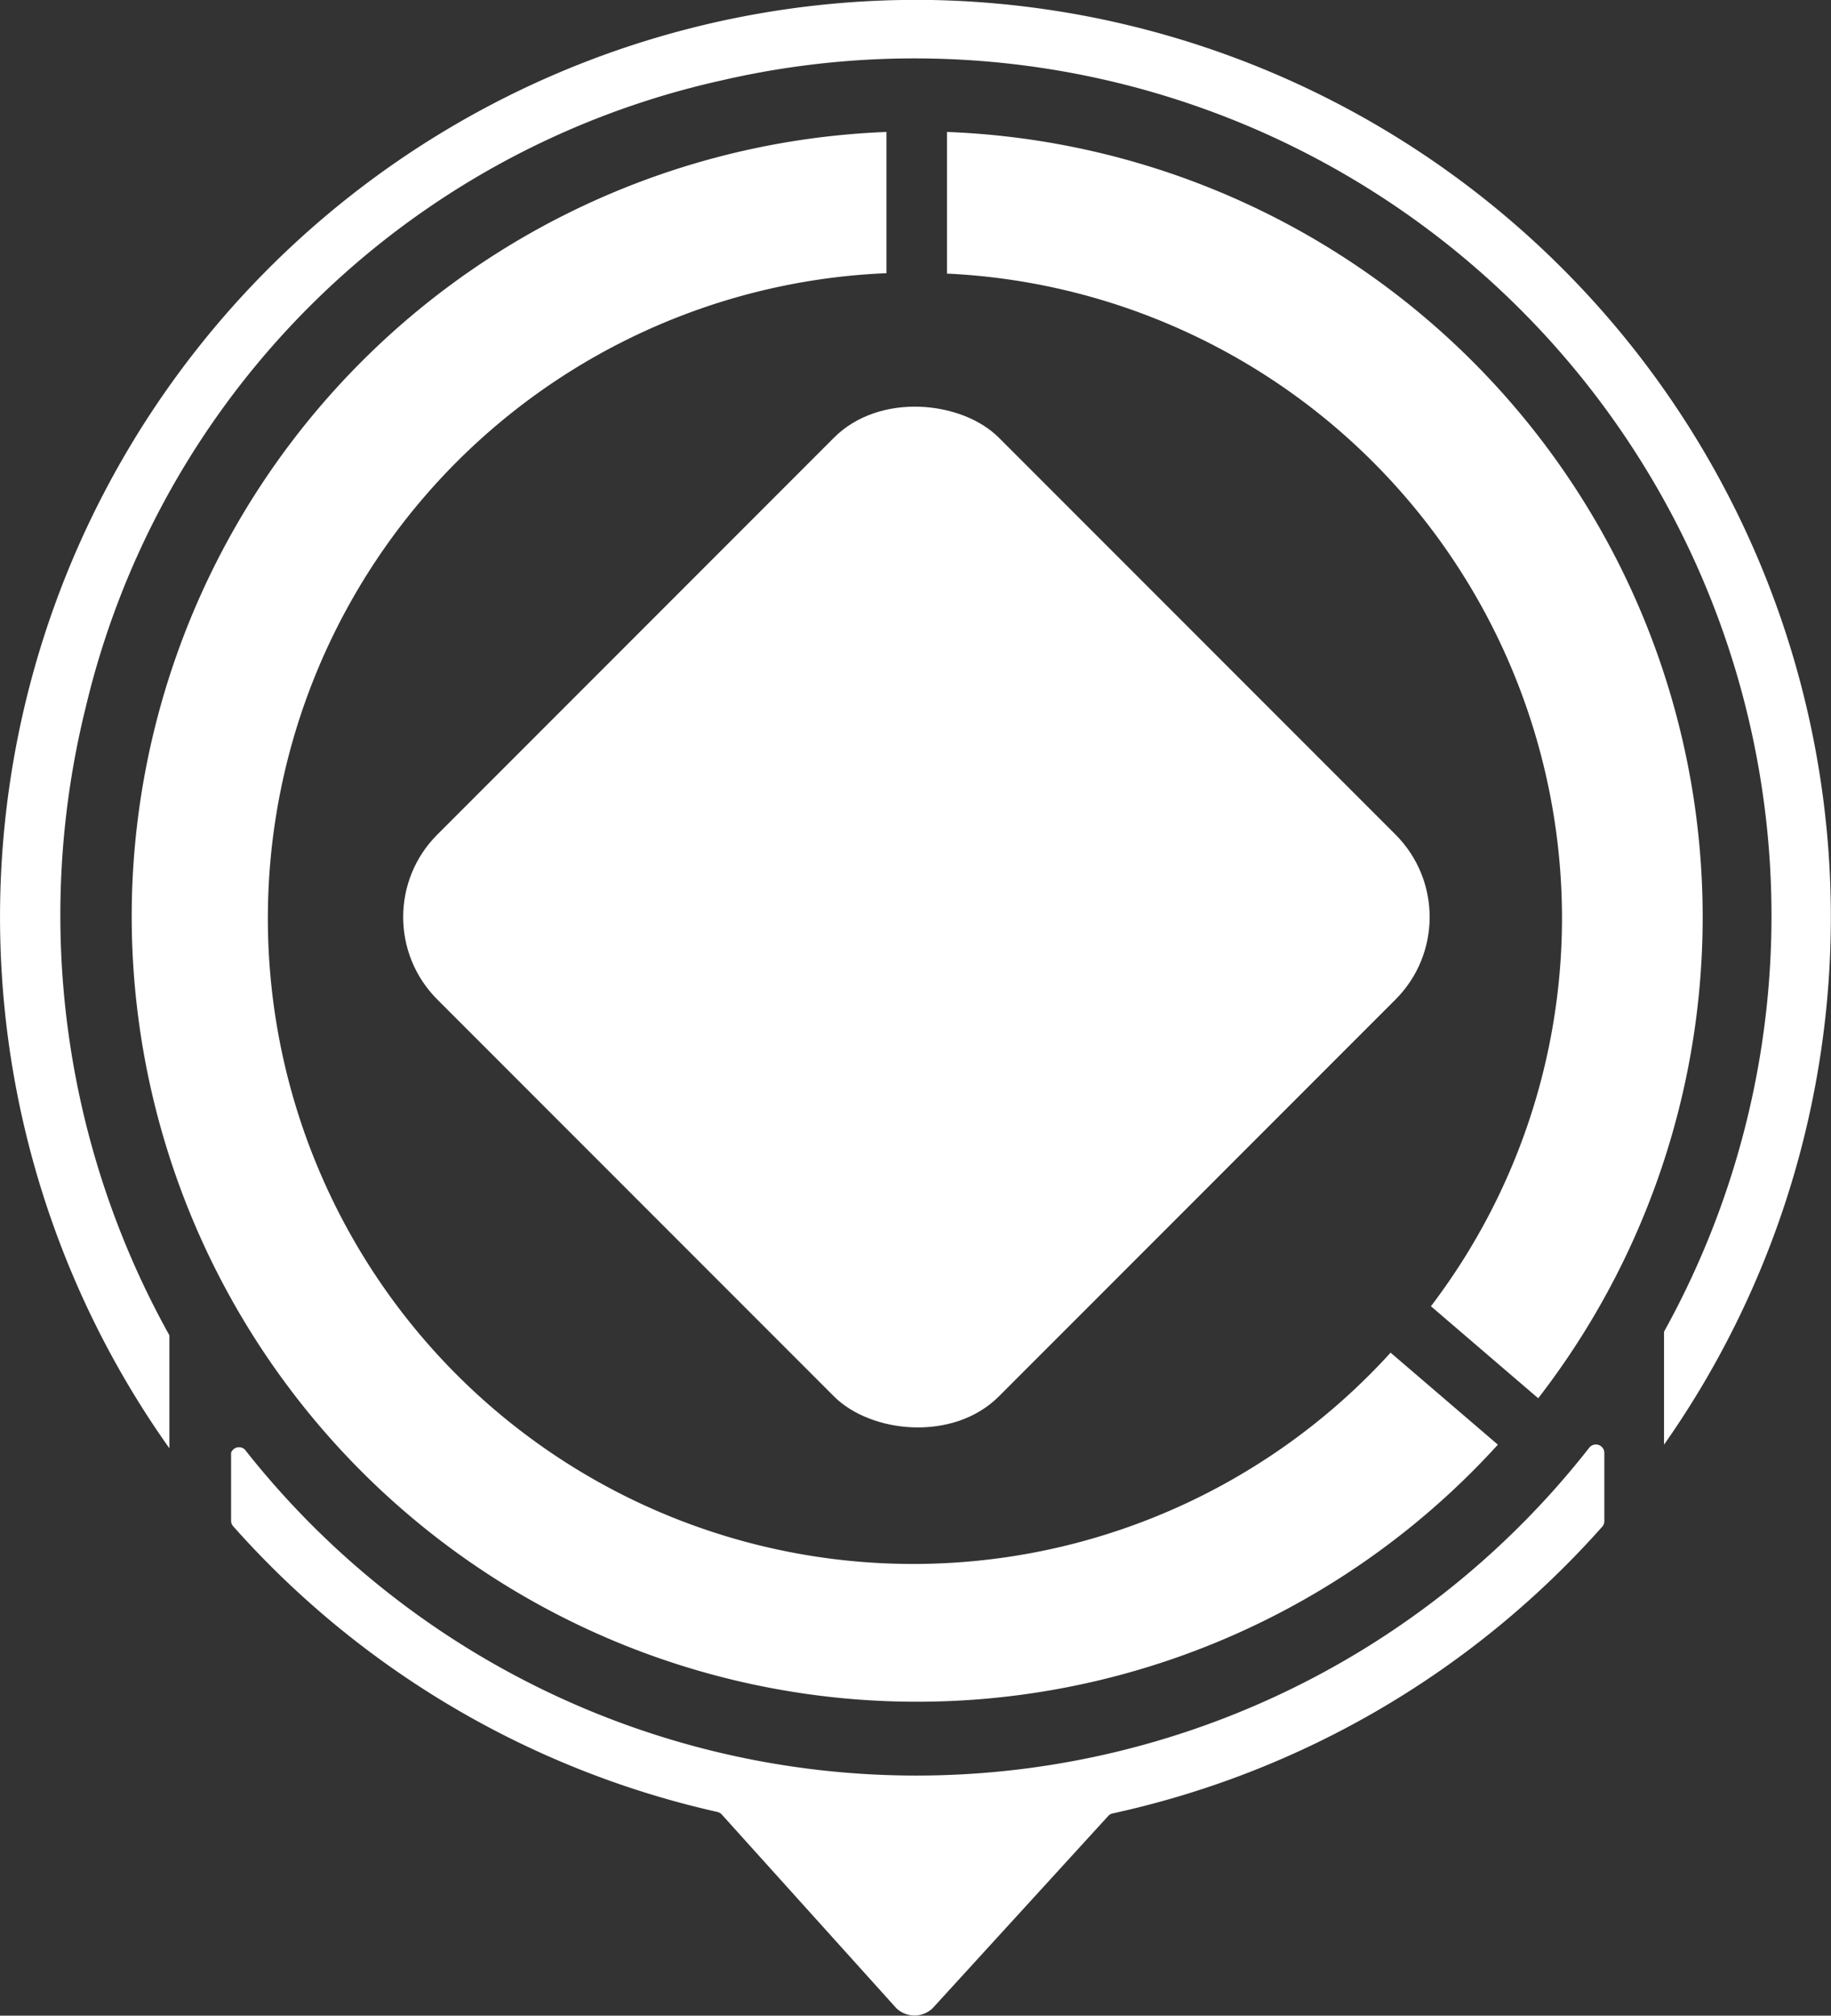<svg xmlns="http://www.w3.org/2000/svg" fill="#fff" viewBox="9.27 7 45.4 49.95">
    <rect x="9.27" y="7" width="45.4" height="49.95" fill="#333333" stroke="none"/>
    <rect width="19.69" height="19.69" x="22.15" y="19.88" rx="2.89" ry="2.89" transform="rotate(-45 31.994 29.728)"/>
    <path d="M12.54 29.29A19.47 19.47 0 0 0 46.41 42.8l-2.66-2.28a16 16 0 1 1-12.5-26.75v-3.5a19.47 19.47 0 0 0-18.71 19.02Z"/>
    <path d="M48 29.72a15.89 15.89 0 0 1-3.25 9.65l2.66 2.28a19.47 19.47 0 0 0-14.66-31.38v3.51A16 16 0 0 1 48 29.72Z"/>
    <path d="M32.37 7a22.73 22.73 0 0 0-18.9 35.89v-2.8a21.4 21.4 0 0 1-2.07-15.58A20.84 20.84 0 0 1 27.13 9a21.25 21.25 0 0 1 23.4 31v2.8A22.73 22.73 0 0 0 32.37 7Z"/>
    <path d="M32 51a21.19 21.19 0 0 1-16.66-8.08.21.21 0 0 0-.34.08v1.68a.21.21 0 0 0 .05.14 22.71 22.71 0 0 0 12 7.08.22.22 0 0 1 .13.08l4.31 4.78a.65.65 0 0 0 .91 0L36.75 52a.21.21 0 0 1 .1-.06A22.71 22.71 0 0 0 49 44.83a.21.21 0 0 0 .05-.14V43a.21.21 0 0 0-.37-.13A21.19 21.19 0 0 1 32 51Z"/>
</svg>
